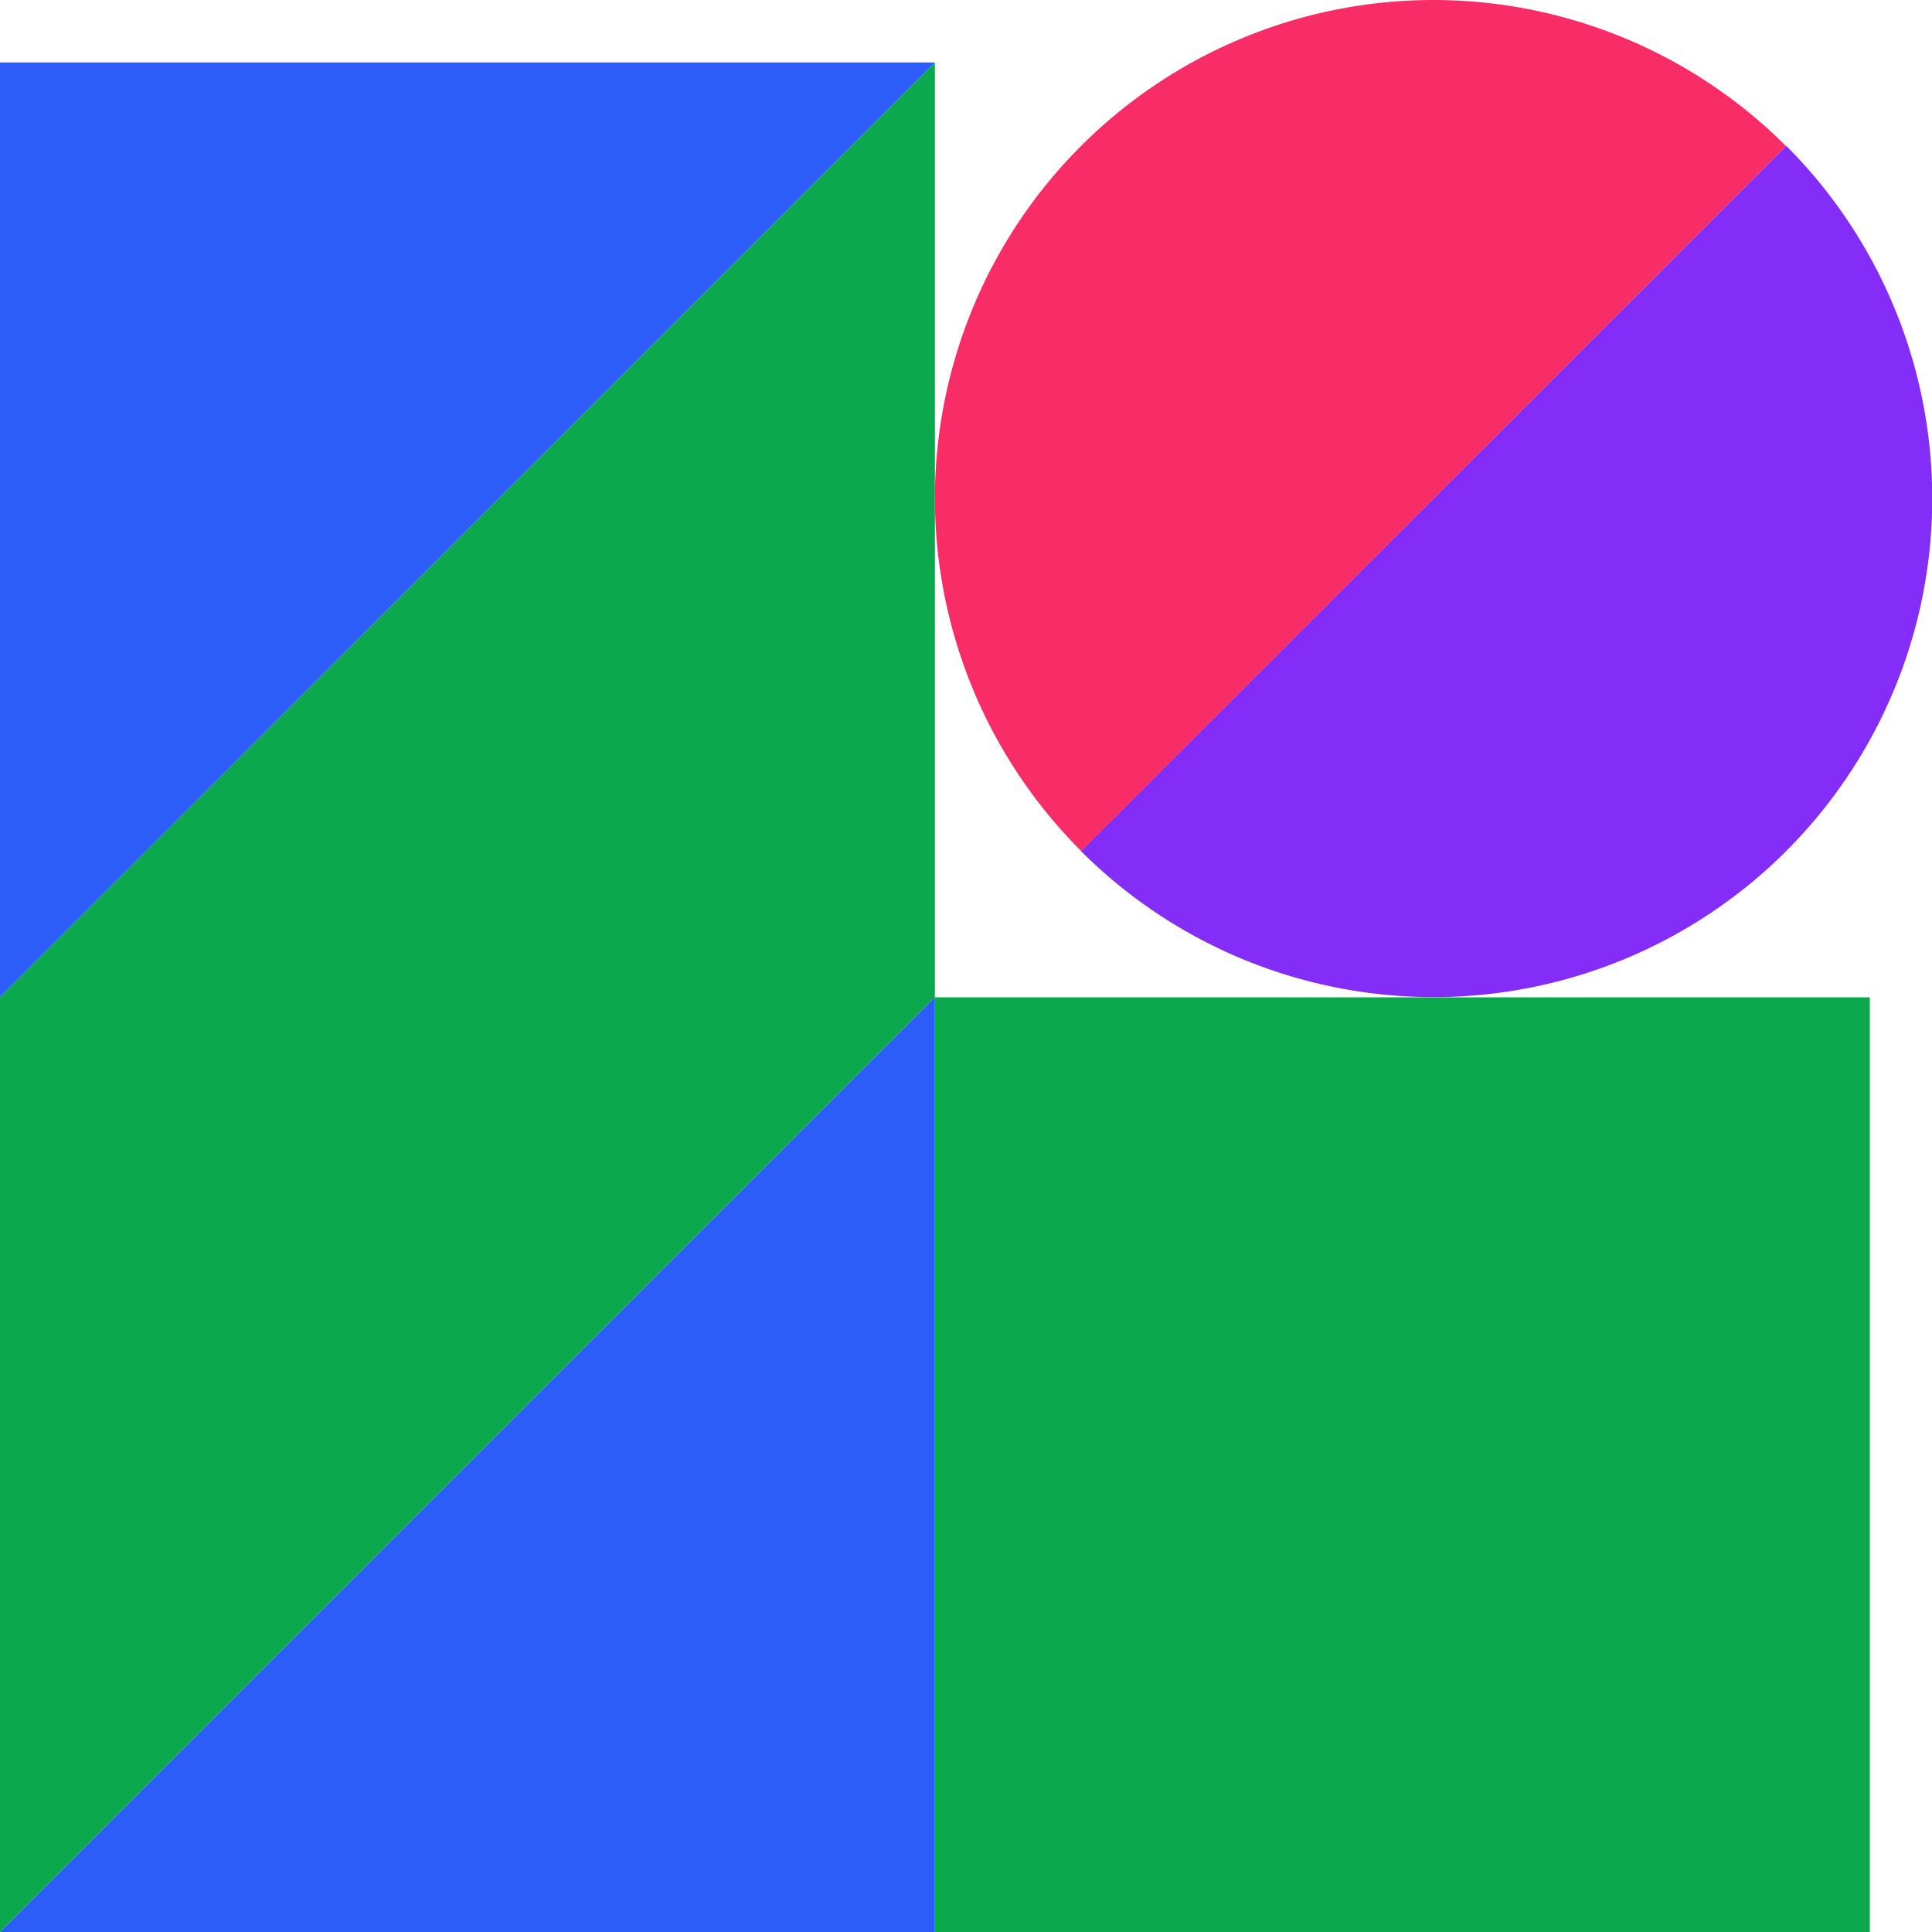 <?xml version="1.0" encoding="UTF-8" standalone="no"?>
<!-- Created with Inkscape (http://www.inkscape.org/) -->

<svg
   width="8.202mm"
   height="8.202mm"
   viewBox="0 0 8.202 8.202"
   version="1.1"
   id="svg9694"
   xmlns="http://www.w3.org/2000/svg"
   xmlns:svg="http://www.w3.org/2000/svg">
  <defs
     id="defs9691" />
  <g
     id="layer1">
    <path
       id="rect7845-1"
       style="font-variation-settings:normal;fill:#0ba84d;fill-opacity:1;fill-rule:evenodd;stroke-width:0.286;stroke-linecap:butt;stroke-linejoin:miter;stroke-miterlimit:4;stroke-dasharray:none;stroke-dashoffset:0;stroke-opacity:1;stop-color:#000000"
       d="M 3.969,0.265 1.7443848e-6,4.233 v 3.969 L 3.969,4.233 Z m 0,3.969 v 3.969 h 3.969 v -3.969 z" />
    <path
       id="path9191"
       style="font-variation-settings:normal;fill:#2c5df8;fill-opacity:1;fill-rule:evenodd;stroke-width:0.286;stroke-linecap:butt;stroke-linejoin:miter;stroke-miterlimit:4;stroke-dasharray:none;stroke-dashoffset:0;stroke-opacity:1;stop-color:#000000"
       d="M 1.7443848e-6,0.265 V 4.233 L 3.969,0.265 Z M 3.969,4.233 1.7443848e-6,8.202 H 3.969 Z" />
    <path
       id="path8842"
       style="font-variation-settings:normal;fill:#842cf8;fill-opacity:1;fill-rule:evenodd;stroke-width:0.305;stroke-linecap:butt;stroke-linejoin:miter;stroke-miterlimit:4;stroke-dasharray:none;stroke-dashoffset:0;stroke-opacity:1;stop-color:#000000"
       d="M 7.582,0.62 4.589,3.613 a 2.117,2.117 0 0 0 1.497,0.62 2.117,2.117 0 0 0 2.117,-2.117 2.117,2.117 0 0 0 -0.62,-1.497 z" />
    <path
       id="path7903-9-5"
       style="font-variation-settings:normal;fill:#f82c67;fill-opacity:1;fill-rule:evenodd;stroke-width:0.305;stroke-linecap:butt;stroke-linejoin:miter;stroke-miterlimit:4;stroke-dasharray:none;stroke-dashoffset:0;stroke-opacity:1;stop-color:#000000"
       d="M 6.085,8.7304687e-6 A 2.117,2.117 0 0 0 3.969,2.117 a 2.117,2.117 0 0 0 0.621,1.496 L 7.582,0.62 A 2.117,2.117 0 0 0 6.085,8.7304687e-6 Z" />
  </g>
</svg>

